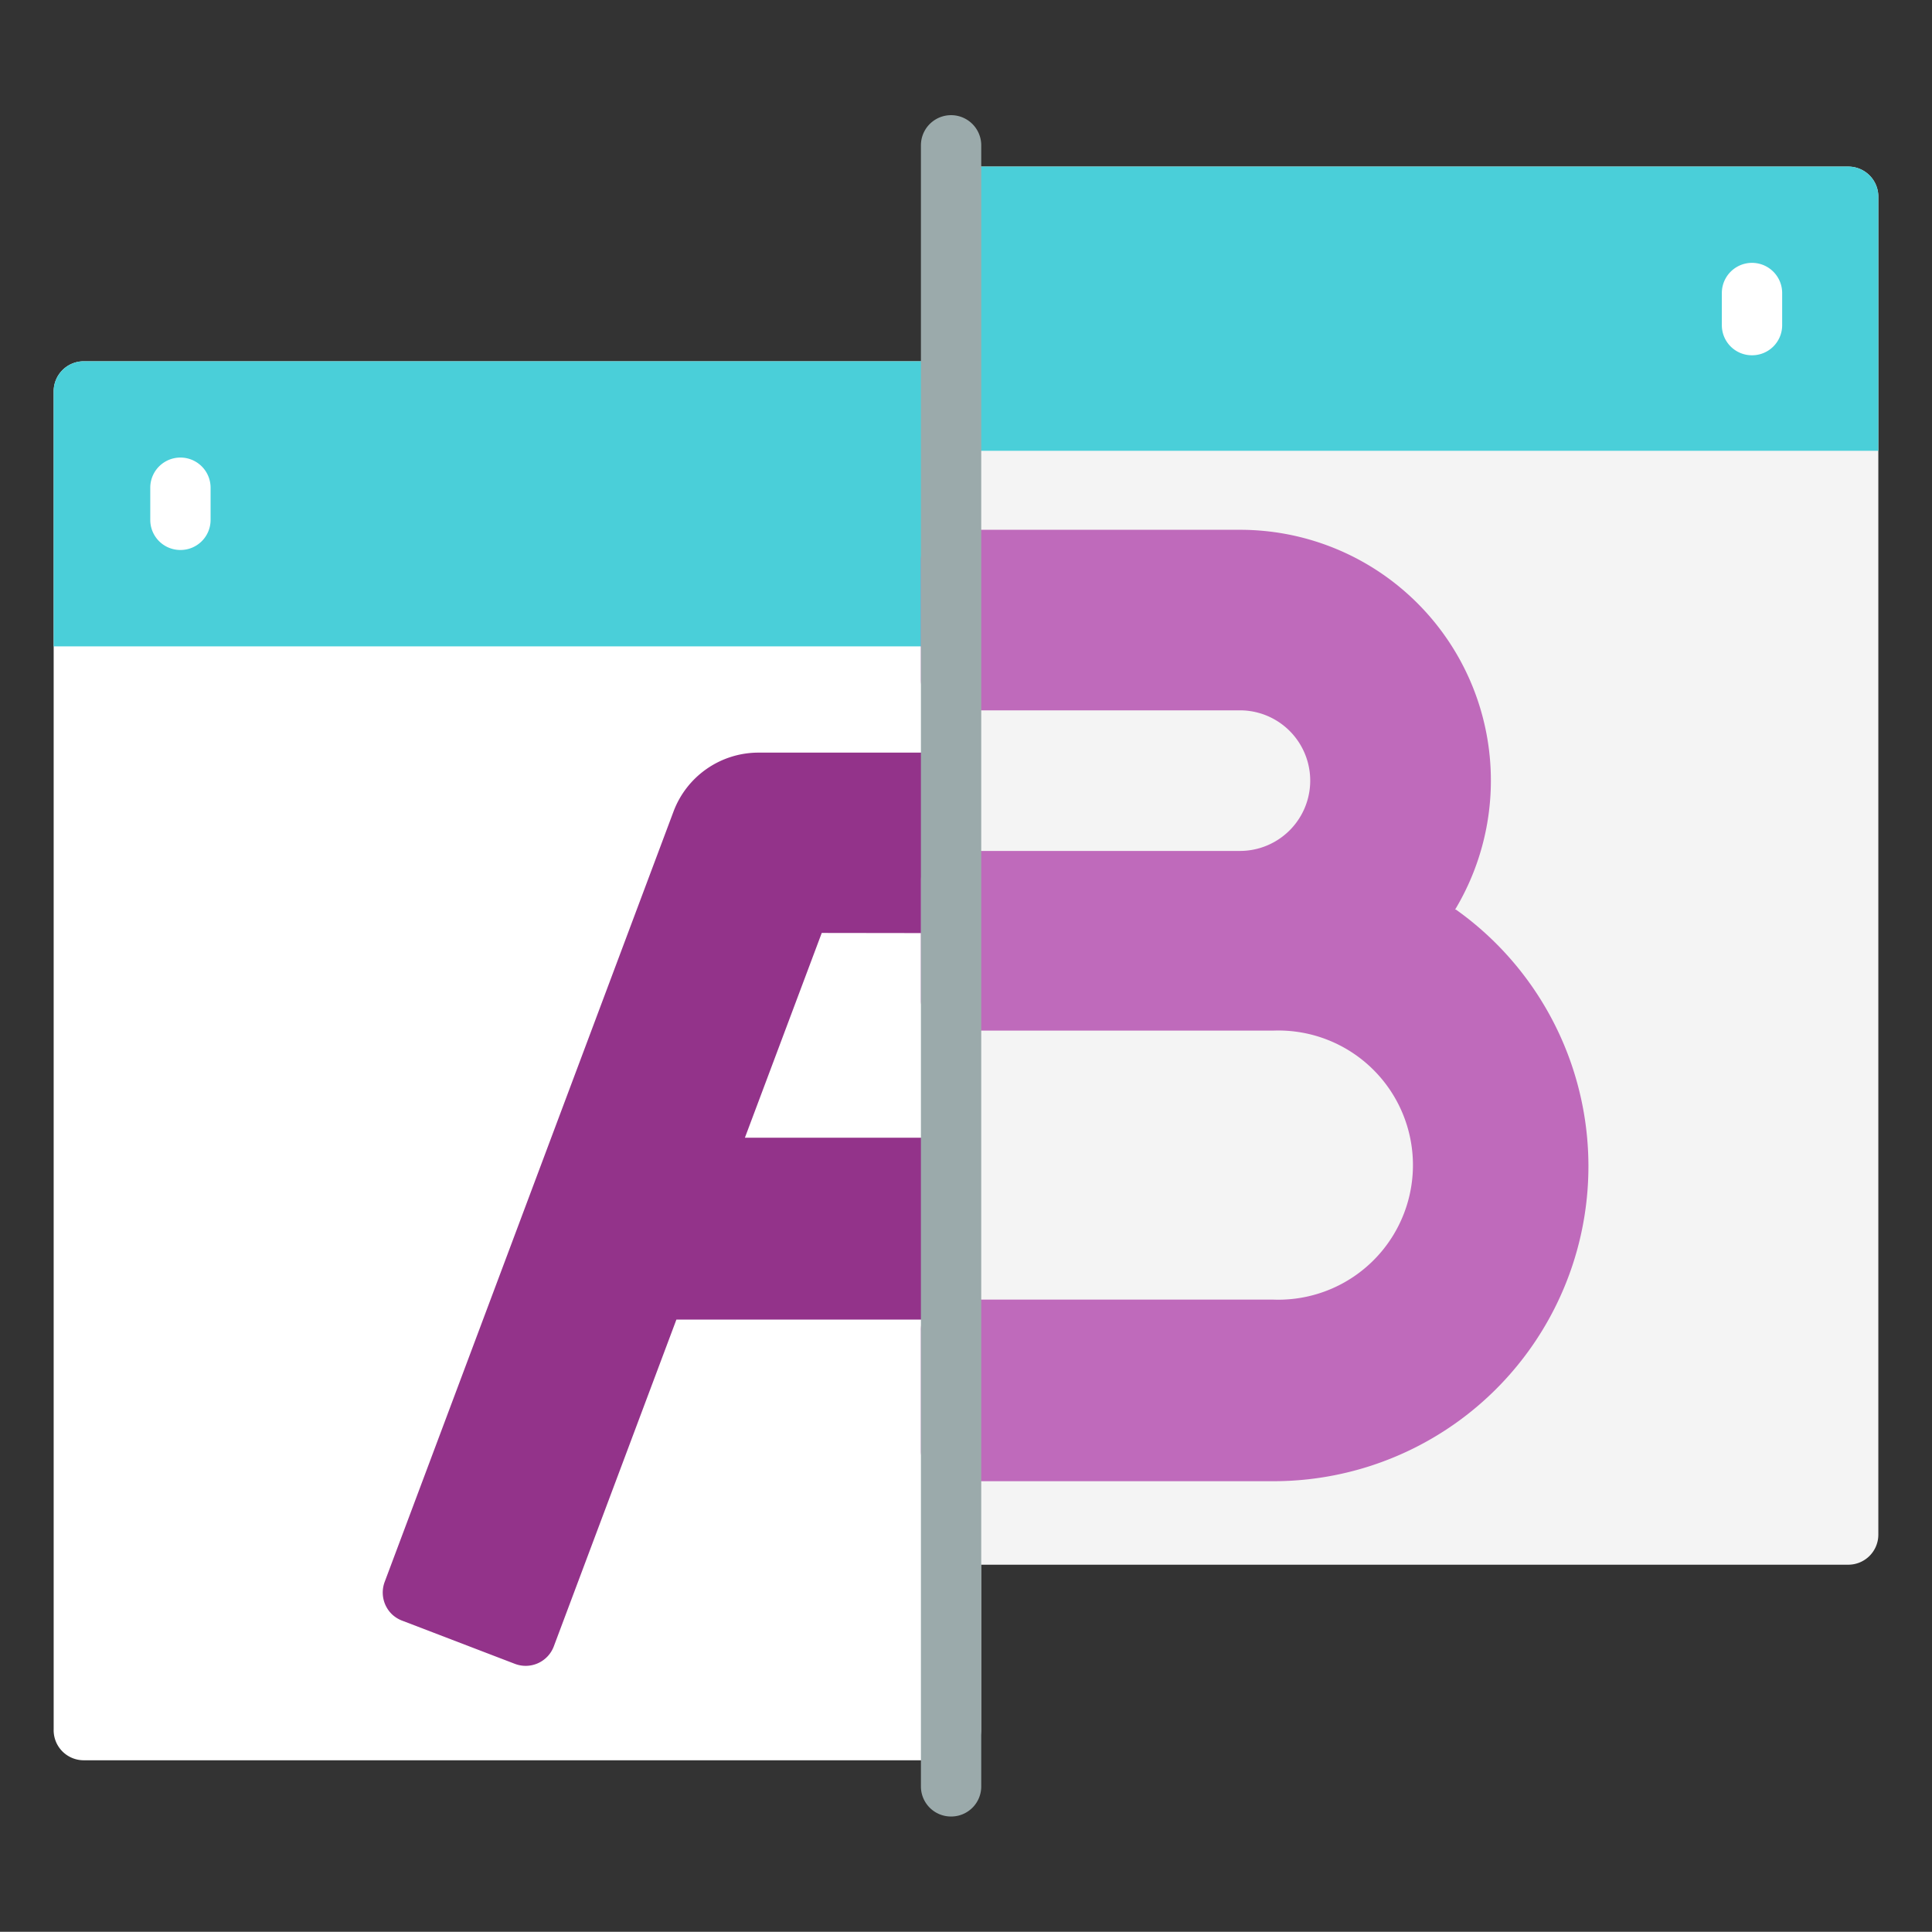 <svg id="Calque_1" data-name="Calque 1" xmlns="http://www.w3.org/2000/svg" viewBox="0 0 90 89.99"><rect x="0" y="0" width="90" height="89.99" fill="#333333" stroke="none"/><defs><style>.cls-1{fill:#fff;}.cls-2{fill:#4acfd9;}.cls-3{fill:#93338a;}.cls-4{fill:#f4f4f4;}.cls-5{fill:#bf6abb;}.cls-6{fill:#9baaab;}</style></defs><title>Plan de travail 1 copie 2</title><path class="cls-1" d="M44.3,16.83H3.9a1.4,1.4,0,0,0-1.4,1.4V80.56A1.4,1.4,0,0,0,3.9,82H44.3a1.4,1.4,0,0,0,1.4-1.4V18.23A1.4,1.4,0,0,0,44.3,16.83Z"/><path class="cls-2" d="M44.3,16.83H3.9a1.4,1.4,0,0,0-1.4,1.4V30.11H45.7V18.23A1.4,1.4,0,0,0,44.3,16.83Z"/><path class="cls-1" d="M8.39,25.62A1.4,1.4,0,0,1,7,24.22v-1.5a1.4,1.4,0,1,1,2.81,0v1.5A1.4,1.4,0,0,1,8.39,25.62Z"/><path class="cls-3" d="M45.7,43.47V35.06H35.32a4.23,4.23,0,0,0-3.94,2.73L17.92,73.69a1.41,1.41,0,0,0,.35,1.52,1.45,1.45,0,0,0,.5.3l5.22,2a1.4,1.4,0,0,0,1.81-.82l5.71-15.22H45.7V53h-11l3.58-9.54Z"/><path class="cls-4" d="M45.7,7.76H86.1a1.4,1.4,0,0,1,1.4,1.4V71.49a1.4,1.4,0,0,1-1.4,1.4H45.7a1.4,1.4,0,0,1-1.4-1.4V9.16A1.4,1.4,0,0,1,45.7,7.76Z"/><path class="cls-2" d="M45.7,7.76H86.1a1.4,1.4,0,0,1,1.4,1.4V21H44.3V9.16A1.4,1.4,0,0,1,45.7,7.76Z"/><path class="cls-1" d="M81.61,16.55a1.4,1.4,0,0,1-1.4-1.4v-1.5a1.4,1.4,0,1,1,2.81,0v1.5A1.4,1.4,0,0,1,81.61,16.55Z"/><path class="cls-5" d="M67.78,42.38a11.68,11.68,0,0,0-10-17.7H44.3a1.4,1.4,0,0,0-1.4,1.4v5.61a1.4,1.4,0,0,0,1.4,1.4H57.76a3.27,3.27,0,1,1,0,6.55H44.3A1.4,1.4,0,0,0,42.9,41v5.61a1.4,1.4,0,0,0,1.4,1.4h15a6.27,6.27,0,1,1,0,12.53h-15A1.4,1.4,0,0,0,42.9,62V67.6A1.4,1.4,0,0,0,44.3,69h15a14.67,14.67,0,0,0,8.52-26.63Z"/><path class="cls-6" d="M44.3,84.62a1.4,1.4,0,0,1-1.4-1.4V6.77a1.4,1.4,0,1,1,2.81,0V83.22A1.4,1.4,0,0,1,44.3,84.62Z"/></svg>
